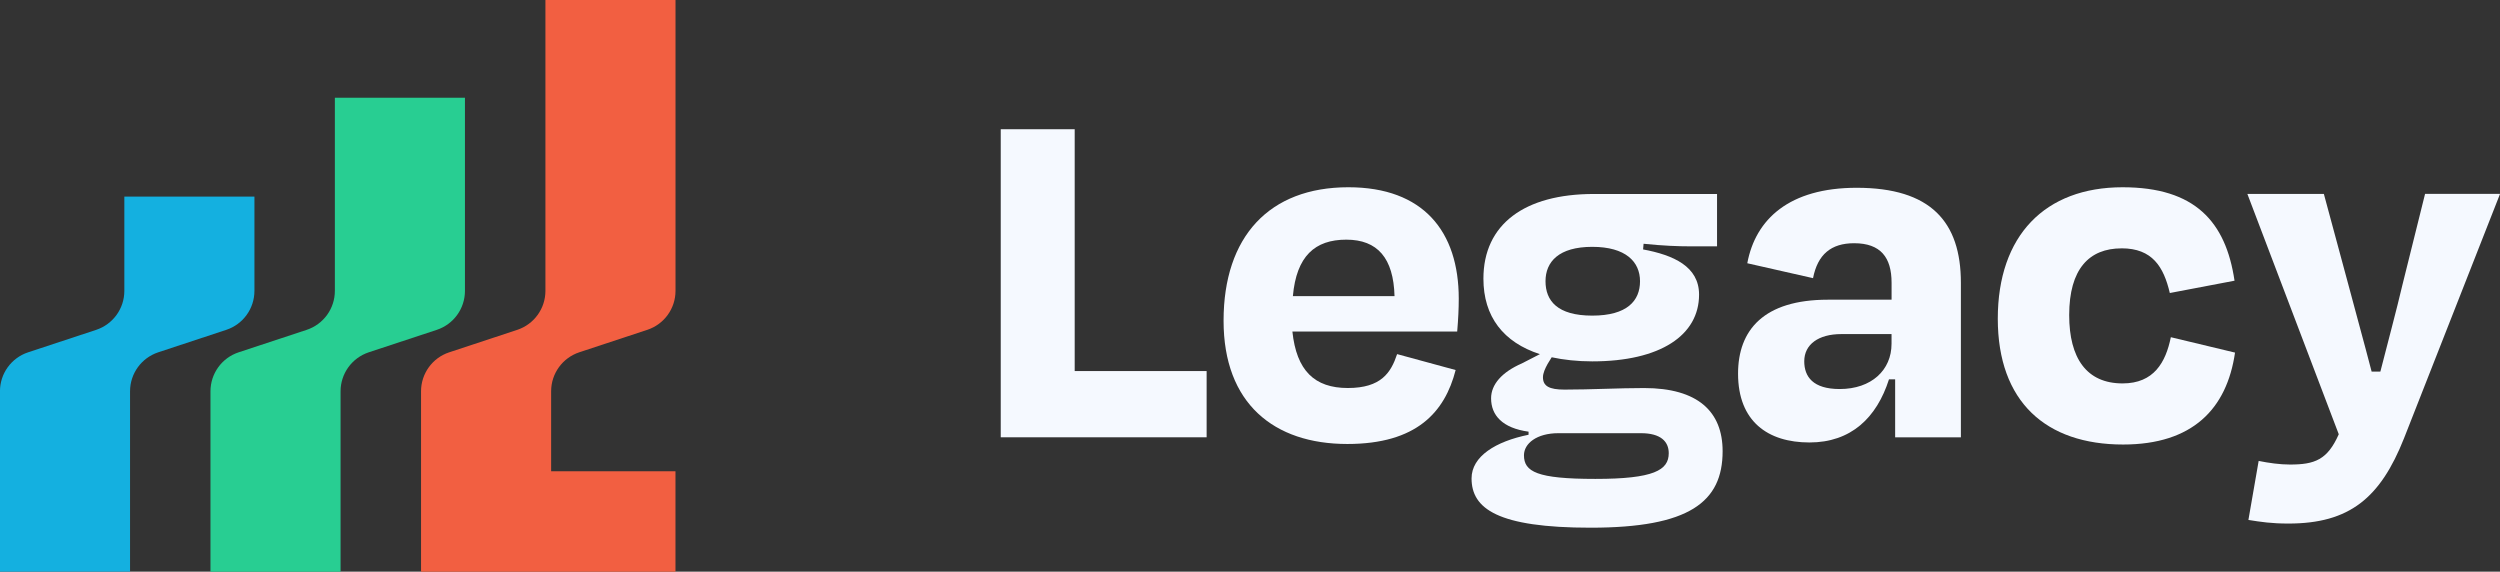 <?xml version="1.0" encoding="UTF-8"?>
<svg xmlns="http://www.w3.org/2000/svg" version="1.1" viewBox="0 0 609.2 139.31">
  <rect x="0" y="0" width="609.2" height="139.31" fill="#333333" stroke="none"/>
  <defs>
    <style>
      .cls-1 {
        fill: #f25f41;
      }

      .cls-2 {
        fill: #f5f9ff;
      }

      .cls-3 {
        fill: #14b0e0;
      }

      .cls-4 {
        fill: #28ce92;
      }
    </style>
  </defs>
  <!-- Generator: Adobe Illustrator 28.7.7, SVG Export Plug-In . SVG Version: 1.2.0 Build 194)  -->
  <g>
    <g id="Camada_1">
      <g>
        <g>
          <path class="cls-2" d="M261.87,90.42h32.16v16.14h-50.17V31.49h18.02v58.93Z"/>
          <path class="cls-2" d="M298.16,78.16c0-20.52,11.14-32.53,30.41-32.53,18.27,0,26.9,10.76,26.9,27.15,0,2.5-.12,4.88-.38,8.01h-40.16c1,9.51,5.38,13.76,13.51,13.76s10.51-3.75,12.01-8.26l14.26,3.88c-2.63,10.26-9.51,18.02-26.4,18.02-17.89,0-30.15-9.88-30.15-30.03ZM315.05,72.16h24.77c-.25-9.26-4.13-13.76-11.76-13.76s-12.14,4-13.01,13.76Z"/>
          <path class="cls-2" d="M387.62,128.59c-22.65,0-29.03-4.63-29.03-12.01,0-5.38,5.88-9.01,13.89-10.64v-.75c-6.38-.88-9.13-4-9.13-8.13,0-3.38,2.63-6.38,7.51-8.51l4.38-2.25c-8.88-2.88-13.76-9.13-13.76-18.39,0-13.26,10.01-20.64,26.9-20.64h30.03v12.76h-6.51c-2.88,0-6.63-.13-11.39-.63l-.12,1.38c7.38,1.38,13.64,4.13,13.64,11.01,0,9.88-9.38,16.27-26.03,16.27-3.63,0-7.01-.38-9.88-1l-1,1.63c-.62,1.13-1.13,2.25-1.13,3.25,0,2.13,1.5,3,5.25,3,6.51,0,13.26-.38,19.39-.38,13.14,0,19.14,5.76,19.14,15.39,0,12.39-8.13,18.64-32.16,18.64ZM406.64,110.44c0-2.88-2-4.88-6.76-4.88h-20.14c-5.25,0-8.38,2.5-8.38,5.38,0,4,3.13,5.76,17.39,5.76s17.89-2.13,17.89-6.26ZM376.61,68.53c0,4.75,2.88,8.38,11.39,8.38s11.64-3.63,11.64-8.38-3.5-8.38-11.64-8.38-11.39,3.63-11.39,8.38Z"/>
          <path class="cls-2" d="M461.81,92.43h-1.5c-3,9.38-9.26,15.39-19.39,15.39s-17.39-5.13-17.39-16.77c0-10.63,6.26-18.02,21.9-18.02h15.51v-4.13c0-6.13-2.63-9.63-9.13-9.63-5.63,0-8.88,2.75-10.01,8.51l-16.02-3.63c2-10.76,10.26-18.39,26.65-18.39,18.02,0,25.4,8.26,25.4,23.15v37.66h-16.02v-14.14ZM460.93,83.79v-2.38h-12.26c-5.51,0-9.01,2.5-9.01,6.63,0,3.75,2.13,6.76,8.63,6.76,7.76,0,12.64-4.63,12.64-11.01Z"/>
          <path class="cls-2" d="M516.98,60.52c-7.88,0-12.76,5-12.76,16.27,0,10.51,4.25,16.64,13.01,16.64,7.63,0,10.51-5.13,11.76-11.26l15.64,3.75c-2,13.76-10.39,22.4-27.28,22.4-18.77,0-30.53-10.39-30.53-30.66s11.51-32.03,30.41-32.03c17.64,0,25.15,8.38,27.28,22.77l-15.77,3c-1.5-6.38-4.25-10.89-11.76-10.89Z"/>
          <path class="cls-2" d="M547.89,126.71l2.5-14.39c2.5.5,5.13.88,7.63.88,6.01,0,9.13-1.13,11.89-7.38l-22.27-58.56h18.64l5.88,21.77c1.75,6.63,3.88,14.26,5.76,21.52h2.13c1.88-7.38,3.88-14.76,5.38-21.15l5.51-22.15h18.27l-23.4,59.56c-5.76,14.51-13.26,20.77-28.15,20.77-4.13,0-6.63-.38-9.76-.88Z"/>
        </g>
        <path class="cls-4" d="M113.3,70.88V23.82h-31.7v47.06c0,4.32-2.77,8.14-6.87,9.5l-16.57,5.47c-4.1,1.35-6.87,5.18-6.87,9.5v43.97h31.7v-43.97c0-4.32,2.77-8.14,6.87-9.5l16.57-5.47c4.1-1.35,6.87-5.18,6.87-9.5Z"/>
        <path class="cls-1" d="M134.3,114.83v-19.49c0-4.32,2.77-8.14,6.87-9.5l16.57-5.47c4.1-1.35,6.87-5.18,6.87-9.5V0h-31.7v70.88c0,4.32-2.77,8.14-6.87,9.5l-16.57,5.47c-4.1,1.35-6.87,5.18-6.87,9.5v43.97h62v-24.49h-30.3Z"/>
        <path class="cls-3" d="M62,70.88v-22.97h-31.7v22.97c0,4.32-2.77,8.14-6.87,9.5l-16.57,5.47c-4.1,1.35-6.87,5.18-6.87,9.5v43.97h31.7v-43.97c0-4.32,2.77-8.14,6.87-9.5l16.57-5.47c4.1-1.35,6.87-5.18,6.87-9.5Z"/>
      </g>
    </g>
  </g>
</svg>